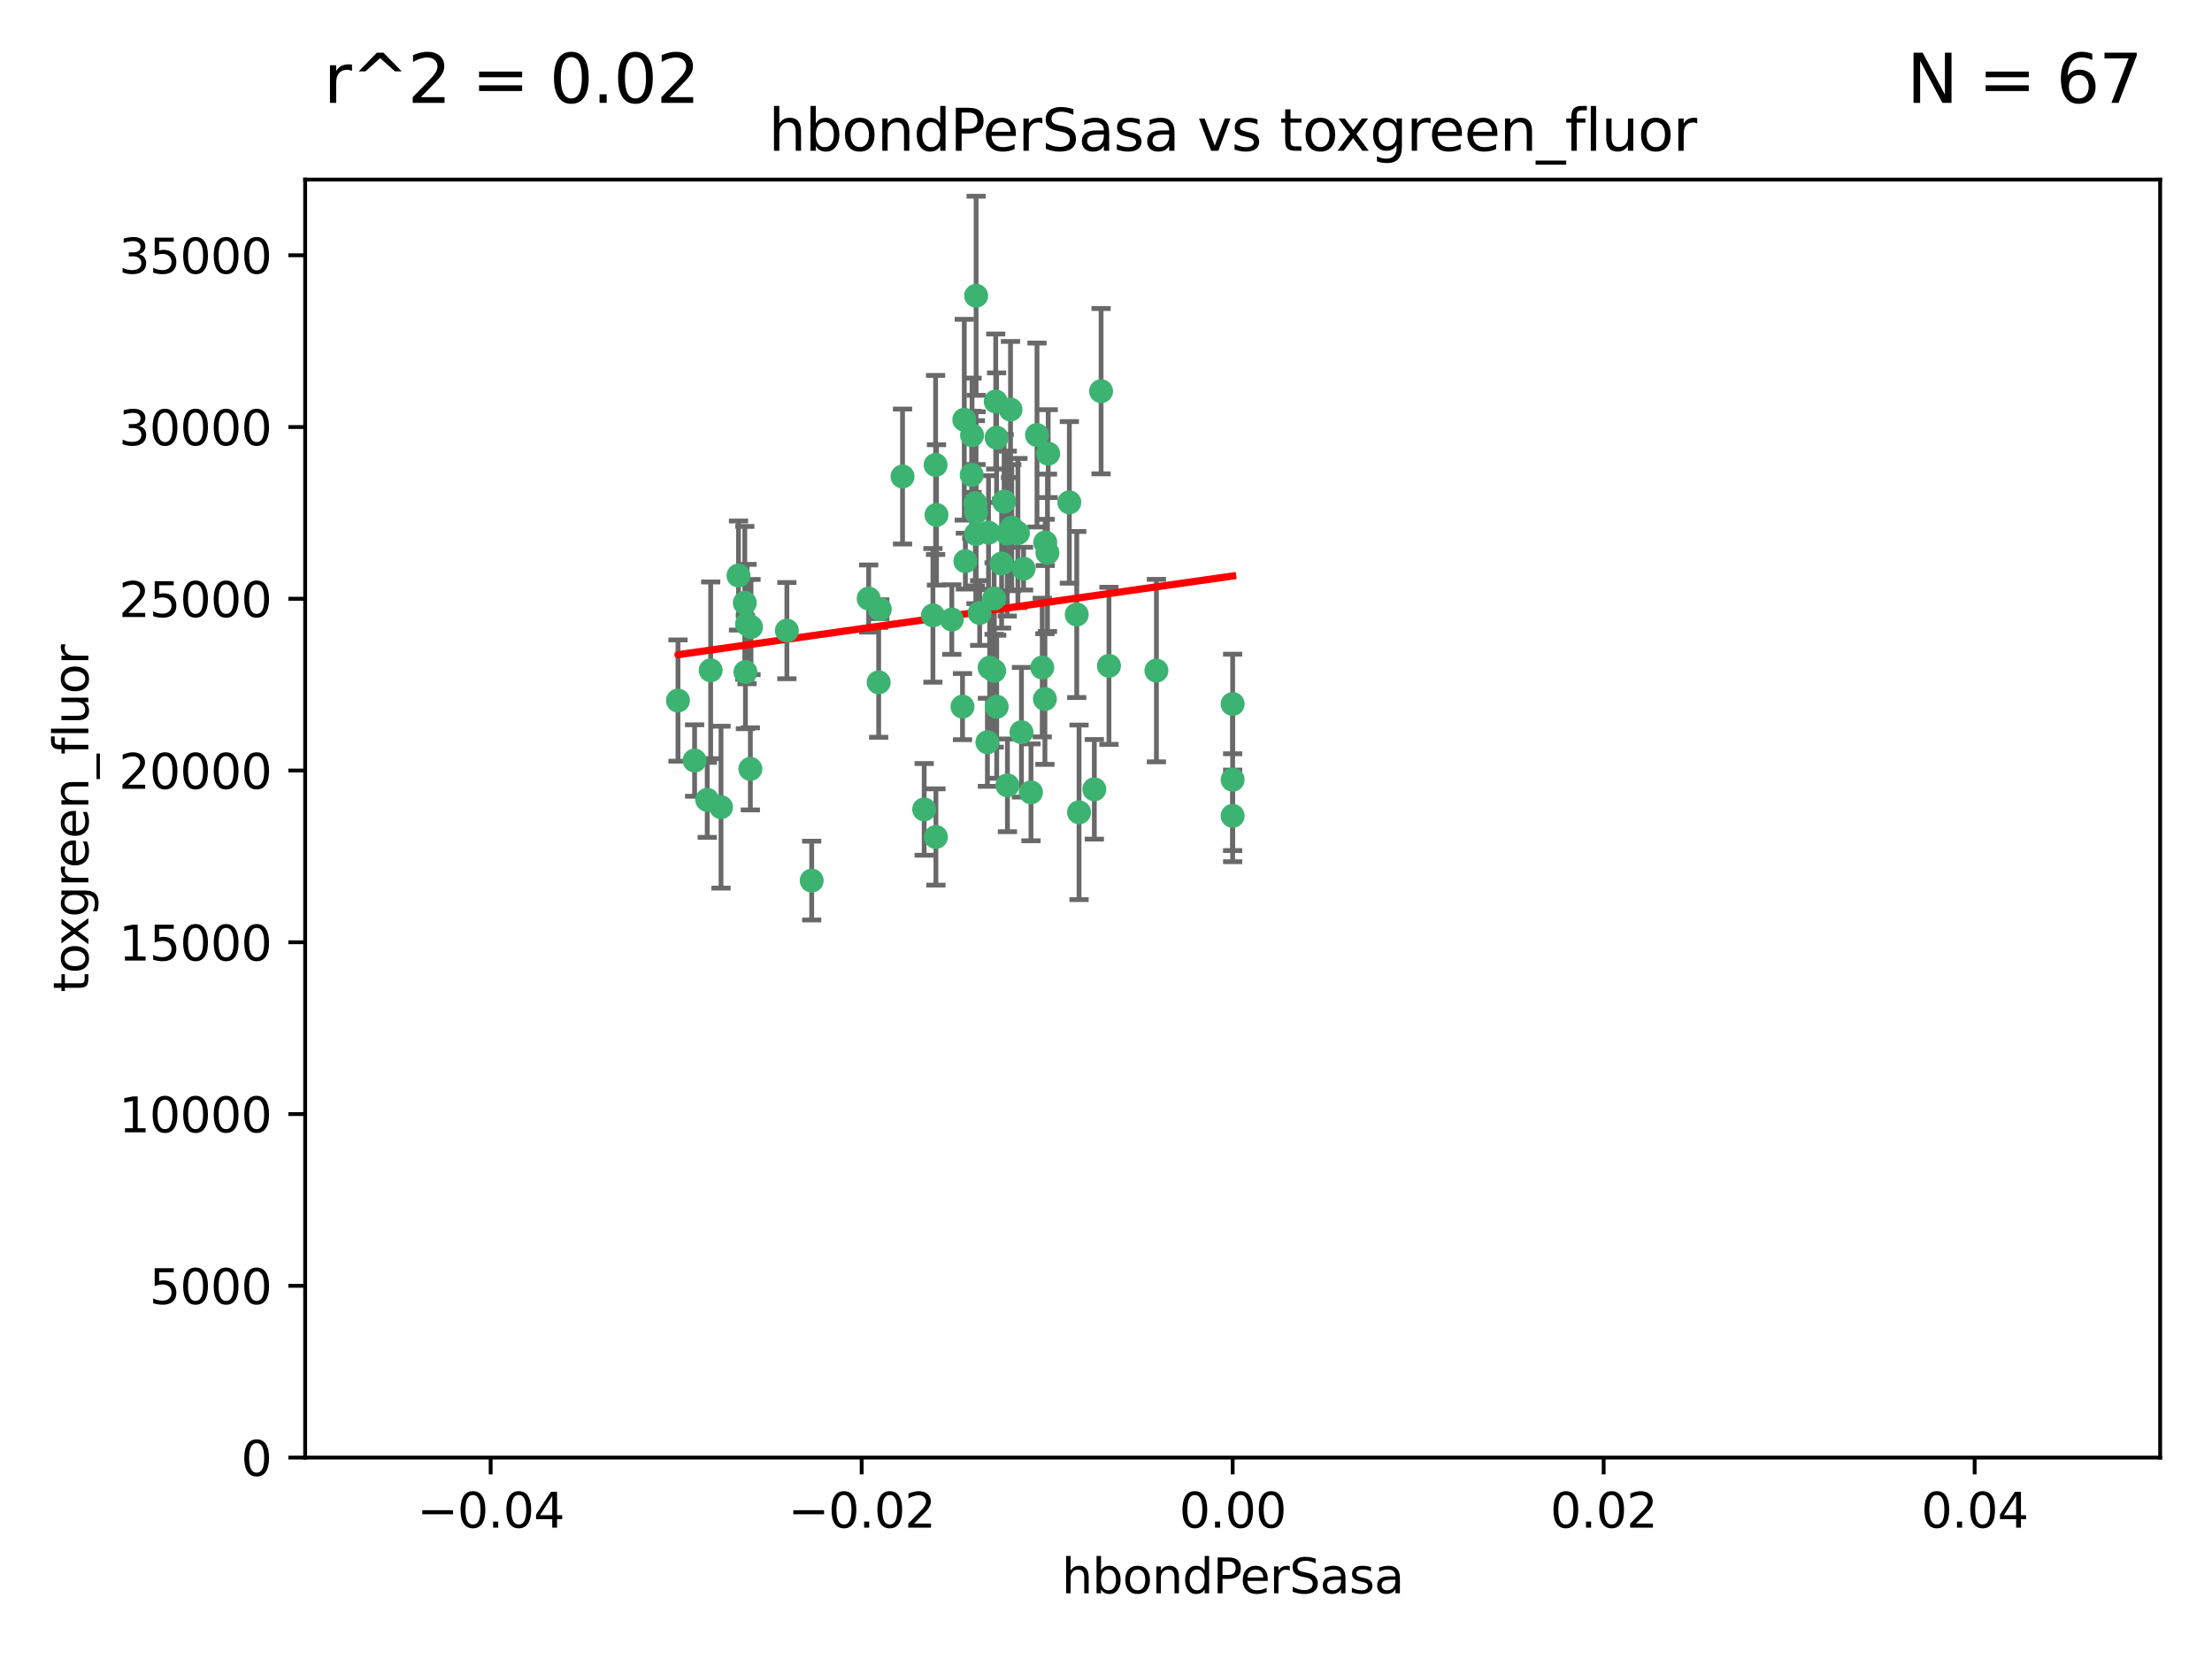 <?xml version="1.0" encoding="utf-8" standalone="no"?>
<!DOCTYPE svg PUBLIC "-//W3C//DTD SVG 1.1//EN"
  "http://www.w3.org/Graphics/SVG/1.1/DTD/svg11.dtd">
<svg xmlns:xlink="http://www.w3.org/1999/xlink" width="460.8pt" height="345.6pt" viewBox="0 0 460.8 345.6" xmlns="http://www.w3.org/2000/svg" version="1.1">
 <defs>
  <style type="text/css">*{stroke-linejoin: round; stroke-linecap: butt}</style>
 </defs>
 <g id="figure_1">
  <g id="patch_1">
   <path d="M 0 345.6 
L 460.8 345.6 
L 460.8 0 
L 0 0 
z
" style="fill: #ffffff"/>
  </g>
  <g id="axes_1">
   <g id="patch_2">
    <path d="M 63.571 303.64 
L 450 303.64 
L 450 37.411 
L 63.571 37.411 
z
" style="fill: #ffffff"/>
   </g>
   <g id="PathCollection_1">
    <defs>
     <path id="m9e67285115" d="M 0 1.118 
C 0.297 1.118 0.581 1 0.791 0.791 
C 1 0.581 1.118 0.297 1.118 0 
C 1.118 -0.297 1 -0.581 0.791 -0.791 
C 0.581 -1 0.297 -1.118 0 -1.118 
C -0.297 -1.118 -0.581 -1 -0.791 -0.791 
C -1 -0.581 -1.118 -0.297 -1.118 0 
C -1.118 0.297 -1 0.581 -0.791 0.791 
C -0.581 1 -0.297 1.118 0 1.118 
z
" style="stroke: #3cb371"/>
    </defs>
    <g clip-path="url(#pd123842e0f)">
     <use xlink:href="#m9e67285115" x="207.091" y="124.69" style="fill: #3cb371; stroke: #3cb371"/>
     <use xlink:href="#m9e67285115" x="216.026" y="90.623" style="fill: #3cb371; stroke: #3cb371"/>
     <use xlink:href="#m9e67285115" x="209.184" y="104.496" style="fill: #3cb371; stroke: #3cb371"/>
     <use xlink:href="#m9e67285115" x="212.786" y="152.536" style="fill: #3cb371; stroke: #3cb371"/>
     <use xlink:href="#m9e67285115" x="217.677" y="145.62" style="fill: #3cb371; stroke: #3cb371"/>
     <use xlink:href="#m9e67285115" x="194.905" y="96.857" style="fill: #3cb371; stroke: #3cb371"/>
     <use xlink:href="#m9e67285115" x="155.626" y="130.005" style="fill: #3cb371; stroke: #3cb371"/>
     <use xlink:href="#m9e67285115" x="203.329" y="106.718" style="fill: #3cb371; stroke: #3cb371"/>
     <use xlink:href="#m9e67285115" x="217.743" y="112.994" style="fill: #3cb371; stroke: #3cb371"/>
     <use xlink:href="#m9e67285115" x="180.96" y="124.689" style="fill: #3cb371; stroke: #3cb371"/>
     <use xlink:href="#m9e67285115" x="188.017" y="99.267" style="fill: #3cb371; stroke: #3cb371"/>
     <use xlink:href="#m9e67285115" x="195.087" y="107.264" style="fill: #3cb371; stroke: #3cb371"/>
     <use xlink:href="#m9e67285115" x="218.359" y="94.5" style="fill: #3cb371; stroke: #3cb371"/>
     <use xlink:href="#m9e67285115" x="155.286" y="139.999" style="fill: #3cb371; stroke: #3cb371"/>
     <use xlink:href="#m9e67285115" x="207.613" y="91.178" style="fill: #3cb371; stroke: #3cb371"/>
     <use xlink:href="#m9e67285115" x="203.319" y="111.261" style="fill: #3cb371; stroke: #3cb371"/>
     <use xlink:href="#m9e67285115" x="210.508" y="85.309" style="fill: #3cb371; stroke: #3cb371"/>
     <use xlink:href="#m9e67285115" x="150.202" y="168.143" style="fill: #3cb371; stroke: #3cb371"/>
     <use xlink:href="#m9e67285115" x="156.315" y="160.173" style="fill: #3cb371; stroke: #3cb371"/>
     <use xlink:href="#m9e67285115" x="183.044" y="142.145" style="fill: #3cb371; stroke: #3cb371"/>
     <use xlink:href="#m9e67285115" x="148.044" y="139.64" style="fill: #3cb371; stroke: #3cb371"/>
     <use xlink:href="#m9e67285115" x="207.633" y="147.225" style="fill: #3cb371; stroke: #3cb371"/>
     <use xlink:href="#m9e67285115" x="208.652" y="117.402" style="fill: #3cb371; stroke: #3cb371"/>
     <use xlink:href="#m9e67285115" x="198.284" y="129.063" style="fill: #3cb371; stroke: #3cb371"/>
     <use xlink:href="#m9e67285115" x="209.828" y="111.157" style="fill: #3cb371; stroke: #3cb371"/>
     <use xlink:href="#m9e67285115" x="163.922" y="131.368" style="fill: #3cb371; stroke: #3cb371"/>
     <use xlink:href="#m9e67285115" x="224.305" y="128.013" style="fill: #3cb371; stroke: #3cb371"/>
     <use xlink:href="#m9e67285115" x="155.154" y="125.579" style="fill: #3cb371; stroke: #3cb371"/>
     <use xlink:href="#m9e67285115" x="153.844" y="119.895" style="fill: #3cb371; stroke: #3cb371"/>
     <use xlink:href="#m9e67285115" x="202.424" y="98.934" style="fill: #3cb371; stroke: #3cb371"/>
     <use xlink:href="#m9e67285115" x="200.88" y="87.434" style="fill: #3cb371; stroke: #3cb371"/>
     <use xlink:href="#m9e67285115" x="205.928" y="110.968" style="fill: #3cb371; stroke: #3cb371"/>
     <use xlink:href="#m9e67285115" x="212.043" y="111.045" style="fill: #3cb371; stroke: #3cb371"/>
     <use xlink:href="#m9e67285115" x="222.763" y="104.651" style="fill: #3cb371; stroke: #3cb371"/>
     <use xlink:href="#m9e67285115" x="206.164" y="139.091" style="fill: #3cb371; stroke: #3cb371"/>
     <use xlink:href="#m9e67285115" x="201.107" y="116.895" style="fill: #3cb371; stroke: #3cb371"/>
     <use xlink:href="#m9e67285115" x="204.083" y="127.696" style="fill: #3cb371; stroke: #3cb371"/>
     <use xlink:href="#m9e67285115" x="203.19" y="104.837" style="fill: #3cb371; stroke: #3cb371"/>
     <use xlink:href="#m9e67285115" x="210.768" y="109.922" style="fill: #3cb371; stroke: #3cb371"/>
     <use xlink:href="#m9e67285115" x="147.329" y="166.622" style="fill: #3cb371; stroke: #3cb371"/>
     <use xlink:href="#m9e67285115" x="203.344" y="61.614" style="fill: #3cb371; stroke: #3cb371"/>
     <use xlink:href="#m9e67285115" x="207.106" y="139.744" style="fill: #3cb371; stroke: #3cb371"/>
     <use xlink:href="#m9e67285115" x="213.226" y="118.457" style="fill: #3cb371; stroke: #3cb371"/>
     <use xlink:href="#m9e67285115" x="217.118" y="139.063" style="fill: #3cb371; stroke: #3cb371"/>
     <use xlink:href="#m9e67285115" x="207.427" y="83.639" style="fill: #3cb371; stroke: #3cb371"/>
     <use xlink:href="#m9e67285115" x="202.496" y="90.667" style="fill: #3cb371; stroke: #3cb371"/>
     <use xlink:href="#m9e67285115" x="209.868" y="163.599" style="fill: #3cb371; stroke: #3cb371"/>
     <use xlink:href="#m9e67285115" x="183.273" y="126.902" style="fill: #3cb371; stroke: #3cb371"/>
     <use xlink:href="#m9e67285115" x="205.698" y="154.63" style="fill: #3cb371; stroke: #3cb371"/>
     <use xlink:href="#m9e67285115" x="194.344" y="128.187" style="fill: #3cb371; stroke: #3cb371"/>
     <use xlink:href="#m9e67285115" x="229.376" y="81.492" style="fill: #3cb371; stroke: #3cb371"/>
     <use xlink:href="#m9e67285115" x="194.968" y="174.36" style="fill: #3cb371; stroke: #3cb371"/>
     <use xlink:href="#m9e67285115" x="144.699" y="158.432" style="fill: #3cb371; stroke: #3cb371"/>
     <use xlink:href="#m9e67285115" x="141.236" y="145.94" style="fill: #3cb371; stroke: #3cb371"/>
     <use xlink:href="#m9e67285115" x="256.786" y="146.651" style="fill: #3cb371; stroke: #3cb371"/>
     <use xlink:href="#m9e67285115" x="169.091" y="183.443" style="fill: #3cb371; stroke: #3cb371"/>
     <use xlink:href="#m9e67285115" x="156.447" y="130.623" style="fill: #3cb371; stroke: #3cb371"/>
     <use xlink:href="#m9e67285115" x="200.508" y="147.201" style="fill: #3cb371; stroke: #3cb371"/>
     <use xlink:href="#m9e67285115" x="214.771" y="165.057" style="fill: #3cb371; stroke: #3cb371"/>
     <use xlink:href="#m9e67285115" x="224.785" y="169.223" style="fill: #3cb371; stroke: #3cb371"/>
     <use xlink:href="#m9e67285115" x="227.97" y="164.427" style="fill: #3cb371; stroke: #3cb371"/>
     <use xlink:href="#m9e67285115" x="240.902" y="139.694" style="fill: #3cb371; stroke: #3cb371"/>
     <use xlink:href="#m9e67285115" x="192.522" y="168.609" style="fill: #3cb371; stroke: #3cb371"/>
     <use xlink:href="#m9e67285115" x="256.786" y="162.431" style="fill: #3cb371; stroke: #3cb371"/>
     <use xlink:href="#m9e67285115" x="218.205" y="115.163" style="fill: #3cb371; stroke: #3cb371"/>
     <use xlink:href="#m9e67285115" x="231.015" y="138.702" style="fill: #3cb371; stroke: #3cb371"/>
     <use xlink:href="#m9e67285115" x="256.786" y="169.96" style="fill: #3cb371; stroke: #3cb371"/>
    </g>
   </g>
   <g id="matplotlib.axis_1">
    <g id="xtick_1">
     <g id="line2d_1">
      <defs>
       <path id="m5f2969ac8c" d="M 0 0 
L 0 3.5 
" style="stroke: #000000; stroke-width: 0.8"/>
      </defs>
      <g>
       <use xlink:href="#m5f2969ac8c" x="102.214" y="303.64" style="stroke: #000000; stroke-width: 0.8"/>
      </g>
     </g>
     <g id="text_1">
      <!-- −0.04 -->
      <g transform="translate(86.891 318.238)scale(0.1 -0.1)">
       <defs>
        <path id="DejaVuSans-2212" d="M 678 2272 
L 4684 2272 
L 4684 1741 
L 678 1741 
L 678 2272 
z
" transform="scale(0.016)"/>
        <path id="DejaVuSans-30" d="M 2034 4250 
Q 1547 4250 1301 3770 
Q 1056 3291 1056 2328 
Q 1056 1369 1301 889 
Q 1547 409 2034 409 
Q 2525 409 2770 889 
Q 3016 1369 3016 2328 
Q 3016 3291 2770 3770 
Q 2525 4250 2034 4250 
z
M 2034 4750 
Q 2819 4750 3233 4129 
Q 3647 3509 3647 2328 
Q 3647 1150 3233 529 
Q 2819 -91 2034 -91 
Q 1250 -91 836 529 
Q 422 1150 422 2328 
Q 422 3509 836 4129 
Q 1250 4750 2034 4750 
z
" transform="scale(0.016)"/>
        <path id="DejaVuSans-2e" d="M 684 794 
L 1344 794 
L 1344 0 
L 684 0 
L 684 794 
z
" transform="scale(0.016)"/>
        <path id="DejaVuSans-34" d="M 2419 4116 
L 825 1625 
L 2419 1625 
L 2419 4116 
z
M 2253 4666 
L 3047 4666 
L 3047 1625 
L 3713 1625 
L 3713 1100 
L 3047 1100 
L 3047 0 
L 2419 0 
L 2419 1100 
L 313 1100 
L 313 1709 
L 2253 4666 
z
" transform="scale(0.016)"/>
       </defs>
       <use xlink:href="#DejaVuSans-2212"/>
       <use xlink:href="#DejaVuSans-30" x="83.789"/>
       <use xlink:href="#DejaVuSans-2e" x="147.412"/>
       <use xlink:href="#DejaVuSans-30" x="179.199"/>
       <use xlink:href="#DejaVuSans-34" x="242.822"/>
      </g>
     </g>
    </g>
    <g id="xtick_2">
     <g id="line2d_2">
      <g>
       <use xlink:href="#m5f2969ac8c" x="179.5" y="303.64" style="stroke: #000000; stroke-width: 0.8"/>
      </g>
     </g>
     <g id="text_2">
      <!-- −0.02 -->
      <g transform="translate(164.177 318.238)scale(0.1 -0.1)">
       <defs>
        <path id="DejaVuSans-32" d="M 1228 531 
L 3431 531 
L 3431 0 
L 469 0 
L 469 531 
Q 828 903 1448 1529 
Q 2069 2156 2228 2338 
Q 2531 2678 2651 2914 
Q 2772 3150 2772 3378 
Q 2772 3750 2511 3984 
Q 2250 4219 1831 4219 
Q 1534 4219 1204 4116 
Q 875 4013 500 3803 
L 500 4441 
Q 881 4594 1212 4672 
Q 1544 4750 1819 4750 
Q 2544 4750 2975 4387 
Q 3406 4025 3406 3419 
Q 3406 3131 3298 2873 
Q 3191 2616 2906 2266 
Q 2828 2175 2409 1742 
Q 1991 1309 1228 531 
z
" transform="scale(0.016)"/>
       </defs>
       <use xlink:href="#DejaVuSans-2212"/>
       <use xlink:href="#DejaVuSans-30" x="83.789"/>
       <use xlink:href="#DejaVuSans-2e" x="147.412"/>
       <use xlink:href="#DejaVuSans-30" x="179.199"/>
       <use xlink:href="#DejaVuSans-32" x="242.822"/>
      </g>
     </g>
    </g>
    <g id="xtick_3">
     <g id="line2d_3">
      <g>
       <use xlink:href="#m5f2969ac8c" x="256.786" y="303.64" style="stroke: #000000; stroke-width: 0.8"/>
      </g>
     </g>
     <g id="text_3">
      <!-- 0.00 -->
      <g transform="translate(245.653 318.238)scale(0.1 -0.1)">
       <use xlink:href="#DejaVuSans-30"/>
       <use xlink:href="#DejaVuSans-2e" x="63.623"/>
       <use xlink:href="#DejaVuSans-30" x="95.41"/>
       <use xlink:href="#DejaVuSans-30" x="159.033"/>
      </g>
     </g>
    </g>
    <g id="xtick_4">
     <g id="line2d_4">
      <g>
       <use xlink:href="#m5f2969ac8c" x="334.071" y="303.64" style="stroke: #000000; stroke-width: 0.8"/>
      </g>
     </g>
     <g id="text_4">
      <!-- 0.02 -->
      <g transform="translate(322.939 318.238)scale(0.1 -0.1)">
       <use xlink:href="#DejaVuSans-30"/>
       <use xlink:href="#DejaVuSans-2e" x="63.623"/>
       <use xlink:href="#DejaVuSans-30" x="95.41"/>
       <use xlink:href="#DejaVuSans-32" x="159.033"/>
      </g>
     </g>
    </g>
    <g id="xtick_5">
     <g id="line2d_5">
      <g>
       <use xlink:href="#m5f2969ac8c" x="411.357" y="303.64" style="stroke: #000000; stroke-width: 0.8"/>
      </g>
     </g>
     <g id="text_5">
      <!-- 0.04 -->
      <g transform="translate(400.224 318.238)scale(0.1 -0.1)">
       <use xlink:href="#DejaVuSans-30"/>
       <use xlink:href="#DejaVuSans-2e" x="63.623"/>
       <use xlink:href="#DejaVuSans-30" x="95.41"/>
       <use xlink:href="#DejaVuSans-34" x="159.033"/>
      </g>
     </g>
    </g>
    <g id="text_6">
     <!-- hbondPerSasa -->
     <g transform="translate(221.168 331.917)scale(0.1 -0.1)">
      <defs>
       <path id="DejaVuSans-68" d="M 3513 2113 
L 3513 0 
L 2938 0 
L 2938 2094 
Q 2938 2591 2744 2837 
Q 2550 3084 2163 3084 
Q 1697 3084 1428 2787 
Q 1159 2491 1159 1978 
L 1159 0 
L 581 0 
L 581 4863 
L 1159 4863 
L 1159 2956 
Q 1366 3272 1645 3428 
Q 1925 3584 2291 3584 
Q 2894 3584 3203 3211 
Q 3513 2838 3513 2113 
z
" transform="scale(0.016)"/>
       <path id="DejaVuSans-62" d="M 3116 1747 
Q 3116 2381 2855 2742 
Q 2594 3103 2138 3103 
Q 1681 3103 1420 2742 
Q 1159 2381 1159 1747 
Q 1159 1113 1420 752 
Q 1681 391 2138 391 
Q 2594 391 2855 752 
Q 3116 1113 3116 1747 
z
M 1159 2969 
Q 1341 3281 1617 3432 
Q 1894 3584 2278 3584 
Q 2916 3584 3314 3078 
Q 3713 2572 3713 1747 
Q 3713 922 3314 415 
Q 2916 -91 2278 -91 
Q 1894 -91 1617 61 
Q 1341 213 1159 525 
L 1159 0 
L 581 0 
L 581 4863 
L 1159 4863 
L 1159 2969 
z
" transform="scale(0.016)"/>
       <path id="DejaVuSans-6f" d="M 1959 3097 
Q 1497 3097 1228 2736 
Q 959 2375 959 1747 
Q 959 1119 1226 758 
Q 1494 397 1959 397 
Q 2419 397 2687 759 
Q 2956 1122 2956 1747 
Q 2956 2369 2687 2733 
Q 2419 3097 1959 3097 
z
M 1959 3584 
Q 2709 3584 3137 3096 
Q 3566 2609 3566 1747 
Q 3566 888 3137 398 
Q 2709 -91 1959 -91 
Q 1206 -91 779 398 
Q 353 888 353 1747 
Q 353 2609 779 3096 
Q 1206 3584 1959 3584 
z
" transform="scale(0.016)"/>
       <path id="DejaVuSans-6e" d="M 3513 2113 
L 3513 0 
L 2938 0 
L 2938 2094 
Q 2938 2591 2744 2837 
Q 2550 3084 2163 3084 
Q 1697 3084 1428 2787 
Q 1159 2491 1159 1978 
L 1159 0 
L 581 0 
L 581 3500 
L 1159 3500 
L 1159 2956 
Q 1366 3272 1645 3428 
Q 1925 3584 2291 3584 
Q 2894 3584 3203 3211 
Q 3513 2838 3513 2113 
z
" transform="scale(0.016)"/>
       <path id="DejaVuSans-64" d="M 2906 2969 
L 2906 4863 
L 3481 4863 
L 3481 0 
L 2906 0 
L 2906 525 
Q 2725 213 2448 61 
Q 2172 -91 1784 -91 
Q 1150 -91 751 415 
Q 353 922 353 1747 
Q 353 2572 751 3078 
Q 1150 3584 1784 3584 
Q 2172 3584 2448 3432 
Q 2725 3281 2906 2969 
z
M 947 1747 
Q 947 1113 1208 752 
Q 1469 391 1925 391 
Q 2381 391 2643 752 
Q 2906 1113 2906 1747 
Q 2906 2381 2643 2742 
Q 2381 3103 1925 3103 
Q 1469 3103 1208 2742 
Q 947 2381 947 1747 
z
" transform="scale(0.016)"/>
       <path id="DejaVuSans-50" d="M 1259 4147 
L 1259 2394 
L 2053 2394 
Q 2494 2394 2734 2622 
Q 2975 2850 2975 3272 
Q 2975 3691 2734 3919 
Q 2494 4147 2053 4147 
L 1259 4147 
z
M 628 4666 
L 2053 4666 
Q 2838 4666 3239 4311 
Q 3641 3956 3641 3272 
Q 3641 2581 3239 2228 
Q 2838 1875 2053 1875 
L 1259 1875 
L 1259 0 
L 628 0 
L 628 4666 
z
" transform="scale(0.016)"/>
       <path id="DejaVuSans-65" d="M 3597 1894 
L 3597 1613 
L 953 1613 
Q 991 1019 1311 708 
Q 1631 397 2203 397 
Q 2534 397 2845 478 
Q 3156 559 3463 722 
L 3463 178 
Q 3153 47 2828 -22 
Q 2503 -91 2169 -91 
Q 1331 -91 842 396 
Q 353 884 353 1716 
Q 353 2575 817 3079 
Q 1281 3584 2069 3584 
Q 2775 3584 3186 3129 
Q 3597 2675 3597 1894 
z
M 3022 2063 
Q 3016 2534 2758 2815 
Q 2500 3097 2075 3097 
Q 1594 3097 1305 2825 
Q 1016 2553 972 2059 
L 3022 2063 
z
" transform="scale(0.016)"/>
       <path id="DejaVuSans-72" d="M 2631 2963 
Q 2534 3019 2420 3045 
Q 2306 3072 2169 3072 
Q 1681 3072 1420 2755 
Q 1159 2438 1159 1844 
L 1159 0 
L 581 0 
L 581 3500 
L 1159 3500 
L 1159 2956 
Q 1341 3275 1631 3429 
Q 1922 3584 2338 3584 
Q 2397 3584 2469 3576 
Q 2541 3569 2628 3553 
L 2631 2963 
z
" transform="scale(0.016)"/>
       <path id="DejaVuSans-53" d="M 3425 4513 
L 3425 3897 
Q 3066 4069 2747 4153 
Q 2428 4238 2131 4238 
Q 1616 4238 1336 4038 
Q 1056 3838 1056 3469 
Q 1056 3159 1242 3001 
Q 1428 2844 1947 2747 
L 2328 2669 
Q 3034 2534 3370 2195 
Q 3706 1856 3706 1288 
Q 3706 609 3251 259 
Q 2797 -91 1919 -91 
Q 1588 -91 1214 -16 
Q 841 59 441 206 
L 441 856 
Q 825 641 1194 531 
Q 1563 422 1919 422 
Q 2459 422 2753 634 
Q 3047 847 3047 1241 
Q 3047 1584 2836 1778 
Q 2625 1972 2144 2069 
L 1759 2144 
Q 1053 2284 737 2584 
Q 422 2884 422 3419 
Q 422 4038 858 4394 
Q 1294 4750 2059 4750 
Q 2388 4750 2728 4690 
Q 3069 4631 3425 4513 
z
" transform="scale(0.016)"/>
       <path id="DejaVuSans-61" d="M 2194 1759 
Q 1497 1759 1228 1600 
Q 959 1441 959 1056 
Q 959 750 1161 570 
Q 1363 391 1709 391 
Q 2188 391 2477 730 
Q 2766 1069 2766 1631 
L 2766 1759 
L 2194 1759 
z
M 3341 1997 
L 3341 0 
L 2766 0 
L 2766 531 
Q 2569 213 2275 61 
Q 1981 -91 1556 -91 
Q 1019 -91 701 211 
Q 384 513 384 1019 
Q 384 1609 779 1909 
Q 1175 2209 1959 2209 
L 2766 2209 
L 2766 2266 
Q 2766 2663 2505 2880 
Q 2244 3097 1772 3097 
Q 1472 3097 1187 3025 
Q 903 2953 641 2809 
L 641 3341 
Q 956 3463 1253 3523 
Q 1550 3584 1831 3584 
Q 2591 3584 2966 3190 
Q 3341 2797 3341 1997 
z
" transform="scale(0.016)"/>
       <path id="DejaVuSans-73" d="M 2834 3397 
L 2834 2853 
Q 2591 2978 2328 3040 
Q 2066 3103 1784 3103 
Q 1356 3103 1142 2972 
Q 928 2841 928 2578 
Q 928 2378 1081 2264 
Q 1234 2150 1697 2047 
L 1894 2003 
Q 2506 1872 2764 1633 
Q 3022 1394 3022 966 
Q 3022 478 2636 193 
Q 2250 -91 1575 -91 
Q 1294 -91 989 -36 
Q 684 19 347 128 
L 347 722 
Q 666 556 975 473 
Q 1284 391 1588 391 
Q 1994 391 2212 530 
Q 2431 669 2431 922 
Q 2431 1156 2273 1281 
Q 2116 1406 1581 1522 
L 1381 1569 
Q 847 1681 609 1914 
Q 372 2147 372 2553 
Q 372 3047 722 3315 
Q 1072 3584 1716 3584 
Q 2034 3584 2315 3537 
Q 2597 3491 2834 3397 
z
" transform="scale(0.016)"/>
      </defs>
      <use xlink:href="#DejaVuSans-68"/>
      <use xlink:href="#DejaVuSans-62" x="63.379"/>
      <use xlink:href="#DejaVuSans-6f" x="126.855"/>
      <use xlink:href="#DejaVuSans-6e" x="188.037"/>
      <use xlink:href="#DejaVuSans-64" x="251.416"/>
      <use xlink:href="#DejaVuSans-50" x="314.893"/>
      <use xlink:href="#DejaVuSans-65" x="371.57"/>
      <use xlink:href="#DejaVuSans-72" x="433.094"/>
      <use xlink:href="#DejaVuSans-53" x="474.207"/>
      <use xlink:href="#DejaVuSans-61" x="537.684"/>
      <use xlink:href="#DejaVuSans-73" x="598.963"/>
      <use xlink:href="#DejaVuSans-61" x="651.062"/>
     </g>
    </g>
   </g>
   <g id="matplotlib.axis_2">
    <g id="ytick_1">
     <g id="line2d_6">
      <defs>
       <path id="ma7aa2c4844" d="M 0 0 
L -3.5 0 
" style="stroke: #000000; stroke-width: 0.8"/>
      </defs>
      <g>
       <use xlink:href="#ma7aa2c4844" x="63.571" y="303.64" style="stroke: #000000; stroke-width: 0.8"/>
      </g>
     </g>
     <g id="text_7">
      <!-- 0 -->
      <g transform="translate(50.209 307.439)scale(0.1 -0.1)">
       <use xlink:href="#DejaVuSans-30"/>
      </g>
     </g>
    </g>
    <g id="ytick_2">
     <g id="line2d_7">
      <g>
       <use xlink:href="#ma7aa2c4844" x="63.571" y="267.859" style="stroke: #000000; stroke-width: 0.8"/>
      </g>
     </g>
     <g id="text_8">
      <!-- 5000 -->
      <g transform="translate(31.121 271.658)scale(0.1 -0.1)">
       <defs>
        <path id="DejaVuSans-35" d="M 691 4666 
L 3169 4666 
L 3169 4134 
L 1269 4134 
L 1269 2991 
Q 1406 3038 1543 3061 
Q 1681 3084 1819 3084 
Q 2600 3084 3056 2656 
Q 3513 2228 3513 1497 
Q 3513 744 3044 326 
Q 2575 -91 1722 -91 
Q 1428 -91 1123 -41 
Q 819 9 494 109 
L 494 744 
Q 775 591 1075 516 
Q 1375 441 1709 441 
Q 2250 441 2565 725 
Q 2881 1009 2881 1497 
Q 2881 1984 2565 2268 
Q 2250 2553 1709 2553 
Q 1456 2553 1204 2497 
Q 953 2441 691 2322 
L 691 4666 
z
" transform="scale(0.016)"/>
       </defs>
       <use xlink:href="#DejaVuSans-35"/>
       <use xlink:href="#DejaVuSans-30" x="63.623"/>
       <use xlink:href="#DejaVuSans-30" x="127.246"/>
       <use xlink:href="#DejaVuSans-30" x="190.869"/>
      </g>
     </g>
    </g>
    <g id="ytick_3">
     <g id="line2d_8">
      <g>
       <use xlink:href="#ma7aa2c4844" x="63.571" y="232.078" style="stroke: #000000; stroke-width: 0.8"/>
      </g>
     </g>
     <g id="text_9">
      <!-- 10000 -->
      <g transform="translate(24.759 235.878)scale(0.1 -0.1)">
       <defs>
        <path id="DejaVuSans-31" d="M 794 531 
L 1825 531 
L 1825 4091 
L 703 3866 
L 703 4441 
L 1819 4666 
L 2450 4666 
L 2450 531 
L 3481 531 
L 3481 0 
L 794 0 
L 794 531 
z
" transform="scale(0.016)"/>
       </defs>
       <use xlink:href="#DejaVuSans-31"/>
       <use xlink:href="#DejaVuSans-30" x="63.623"/>
       <use xlink:href="#DejaVuSans-30" x="127.246"/>
       <use xlink:href="#DejaVuSans-30" x="190.869"/>
       <use xlink:href="#DejaVuSans-30" x="254.492"/>
      </g>
     </g>
    </g>
    <g id="ytick_4">
     <g id="line2d_9">
      <g>
       <use xlink:href="#ma7aa2c4844" x="63.571" y="196.298" style="stroke: #000000; stroke-width: 0.8"/>
      </g>
     </g>
     <g id="text_10">
      <!-- 15000 -->
      <g transform="translate(24.759 200.097)scale(0.1 -0.1)">
       <use xlink:href="#DejaVuSans-31"/>
       <use xlink:href="#DejaVuSans-35" x="63.623"/>
       <use xlink:href="#DejaVuSans-30" x="127.246"/>
       <use xlink:href="#DejaVuSans-30" x="190.869"/>
       <use xlink:href="#DejaVuSans-30" x="254.492"/>
      </g>
     </g>
    </g>
    <g id="ytick_5">
     <g id="line2d_10">
      <g>
       <use xlink:href="#ma7aa2c4844" x="63.571" y="160.517" style="stroke: #000000; stroke-width: 0.8"/>
      </g>
     </g>
     <g id="text_11">
      <!-- 20000 -->
      <g transform="translate(24.759 164.316)scale(0.1 -0.1)">
       <use xlink:href="#DejaVuSans-32"/>
       <use xlink:href="#DejaVuSans-30" x="63.623"/>
       <use xlink:href="#DejaVuSans-30" x="127.246"/>
       <use xlink:href="#DejaVuSans-30" x="190.869"/>
       <use xlink:href="#DejaVuSans-30" x="254.492"/>
      </g>
     </g>
    </g>
    <g id="ytick_6">
     <g id="line2d_11">
      <g>
       <use xlink:href="#ma7aa2c4844" x="63.571" y="124.736" style="stroke: #000000; stroke-width: 0.8"/>
      </g>
     </g>
     <g id="text_12">
      <!-- 25000 -->
      <g transform="translate(24.759 128.535)scale(0.1 -0.1)">
       <use xlink:href="#DejaVuSans-32"/>
       <use xlink:href="#DejaVuSans-35" x="63.623"/>
       <use xlink:href="#DejaVuSans-30" x="127.246"/>
       <use xlink:href="#DejaVuSans-30" x="190.869"/>
       <use xlink:href="#DejaVuSans-30" x="254.492"/>
      </g>
     </g>
    </g>
    <g id="ytick_7">
     <g id="line2d_12">
      <g>
       <use xlink:href="#ma7aa2c4844" x="63.571" y="88.955" style="stroke: #000000; stroke-width: 0.8"/>
      </g>
     </g>
     <g id="text_13">
      <!-- 30000 -->
      <g transform="translate(24.759 92.754)scale(0.1 -0.1)">
       <defs>
        <path id="DejaVuSans-33" d="M 2597 2516 
Q 3050 2419 3304 2112 
Q 3559 1806 3559 1356 
Q 3559 666 3084 287 
Q 2609 -91 1734 -91 
Q 1441 -91 1130 -33 
Q 819 25 488 141 
L 488 750 
Q 750 597 1062 519 
Q 1375 441 1716 441 
Q 2309 441 2620 675 
Q 2931 909 2931 1356 
Q 2931 1769 2642 2001 
Q 2353 2234 1838 2234 
L 1294 2234 
L 1294 2753 
L 1863 2753 
Q 2328 2753 2575 2939 
Q 2822 3125 2822 3475 
Q 2822 3834 2567 4026 
Q 2313 4219 1838 4219 
Q 1578 4219 1281 4162 
Q 984 4106 628 3988 
L 628 4550 
Q 988 4650 1302 4700 
Q 1616 4750 1894 4750 
Q 2613 4750 3031 4423 
Q 3450 4097 3450 3541 
Q 3450 3153 3228 2886 
Q 3006 2619 2597 2516 
z
" transform="scale(0.016)"/>
       </defs>
       <use xlink:href="#DejaVuSans-33"/>
       <use xlink:href="#DejaVuSans-30" x="63.623"/>
       <use xlink:href="#DejaVuSans-30" x="127.246"/>
       <use xlink:href="#DejaVuSans-30" x="190.869"/>
       <use xlink:href="#DejaVuSans-30" x="254.492"/>
      </g>
     </g>
    </g>
    <g id="ytick_8">
     <g id="line2d_13">
      <g>
       <use xlink:href="#ma7aa2c4844" x="63.571" y="53.174" style="stroke: #000000; stroke-width: 0.8"/>
      </g>
     </g>
     <g id="text_14">
      <!-- 35000 -->
      <g transform="translate(24.759 56.974)scale(0.1 -0.1)">
       <use xlink:href="#DejaVuSans-33"/>
       <use xlink:href="#DejaVuSans-35" x="63.623"/>
       <use xlink:href="#DejaVuSans-30" x="127.246"/>
       <use xlink:href="#DejaVuSans-30" x="190.869"/>
       <use xlink:href="#DejaVuSans-30" x="254.492"/>
      </g>
     </g>
    </g>
    <g id="text_15">
     <!-- toxgreen_fluor -->
     <g transform="translate(18.401 206.72)rotate(-90)scale(0.1 -0.1)">
      <defs>
       <path id="DejaVuSans-74" d="M 1172 4494 
L 1172 3500 
L 2356 3500 
L 2356 3053 
L 1172 3053 
L 1172 1153 
Q 1172 725 1289 603 
Q 1406 481 1766 481 
L 2356 481 
L 2356 0 
L 1766 0 
Q 1100 0 847 248 
Q 594 497 594 1153 
L 594 3053 
L 172 3053 
L 172 3500 
L 594 3500 
L 594 4494 
L 1172 4494 
z
" transform="scale(0.016)"/>
       <path id="DejaVuSans-78" d="M 3513 3500 
L 2247 1797 
L 3578 0 
L 2900 0 
L 1881 1375 
L 863 0 
L 184 0 
L 1544 1831 
L 300 3500 
L 978 3500 
L 1906 2253 
L 2834 3500 
L 3513 3500 
z
" transform="scale(0.016)"/>
       <path id="DejaVuSans-67" d="M 2906 1791 
Q 2906 2416 2648 2759 
Q 2391 3103 1925 3103 
Q 1463 3103 1205 2759 
Q 947 2416 947 1791 
Q 947 1169 1205 825 
Q 1463 481 1925 481 
Q 2391 481 2648 825 
Q 2906 1169 2906 1791 
z
M 3481 434 
Q 3481 -459 3084 -895 
Q 2688 -1331 1869 -1331 
Q 1566 -1331 1297 -1286 
Q 1028 -1241 775 -1147 
L 775 -588 
Q 1028 -725 1275 -790 
Q 1522 -856 1778 -856 
Q 2344 -856 2625 -561 
Q 2906 -266 2906 331 
L 2906 616 
Q 2728 306 2450 153 
Q 2172 0 1784 0 
Q 1141 0 747 490 
Q 353 981 353 1791 
Q 353 2603 747 3093 
Q 1141 3584 1784 3584 
Q 2172 3584 2450 3431 
Q 2728 3278 2906 2969 
L 2906 3500 
L 3481 3500 
L 3481 434 
z
" transform="scale(0.016)"/>
       <path id="DejaVuSans-5f" d="M 3263 -1063 
L 3263 -1509 
L -63 -1509 
L -63 -1063 
L 3263 -1063 
z
" transform="scale(0.016)"/>
       <path id="DejaVuSans-66" d="M 2375 4863 
L 2375 4384 
L 1825 4384 
Q 1516 4384 1395 4259 
Q 1275 4134 1275 3809 
L 1275 3500 
L 2222 3500 
L 2222 3053 
L 1275 3053 
L 1275 0 
L 697 0 
L 697 3053 
L 147 3053 
L 147 3500 
L 697 3500 
L 697 3744 
Q 697 4328 969 4595 
Q 1241 4863 1831 4863 
L 2375 4863 
z
" transform="scale(0.016)"/>
       <path id="DejaVuSans-6c" d="M 603 4863 
L 1178 4863 
L 1178 0 
L 603 0 
L 603 4863 
z
" transform="scale(0.016)"/>
       <path id="DejaVuSans-75" d="M 544 1381 
L 544 3500 
L 1119 3500 
L 1119 1403 
Q 1119 906 1312 657 
Q 1506 409 1894 409 
Q 2359 409 2629 706 
Q 2900 1003 2900 1516 
L 2900 3500 
L 3475 3500 
L 3475 0 
L 2900 0 
L 2900 538 
Q 2691 219 2414 64 
Q 2138 -91 1772 -91 
Q 1169 -91 856 284 
Q 544 659 544 1381 
z
M 1991 3584 
L 1991 3584 
z
" transform="scale(0.016)"/>
      </defs>
      <use xlink:href="#DejaVuSans-74"/>
      <use xlink:href="#DejaVuSans-6f" x="39.209"/>
      <use xlink:href="#DejaVuSans-78" x="97.266"/>
      <use xlink:href="#DejaVuSans-67" x="156.445"/>
      <use xlink:href="#DejaVuSans-72" x="219.922"/>
      <use xlink:href="#DejaVuSans-65" x="258.785"/>
      <use xlink:href="#DejaVuSans-65" x="320.309"/>
      <use xlink:href="#DejaVuSans-6e" x="381.832"/>
      <use xlink:href="#DejaVuSans-5f" x="445.211"/>
      <use xlink:href="#DejaVuSans-66" x="495.211"/>
      <use xlink:href="#DejaVuSans-6c" x="530.416"/>
      <use xlink:href="#DejaVuSans-75" x="558.199"/>
      <use xlink:href="#DejaVuSans-6f" x="621.578"/>
      <use xlink:href="#DejaVuSans-72" x="682.76"/>
     </g>
    </g>
   </g>
   <g id="LineCollection_1">
    <path d="M 207.091 132.143 
L 207.091 117.237 
" clip-path="url(#pd123842e0f)" style="fill: none; stroke: #696969"/>
    <path d="M 216.026 109.781 
L 216.026 71.466 
" clip-path="url(#pd123842e0f)" style="fill: none; stroke: #696969"/>
    <path d="M 209.184 118.477 
L 209.184 90.515 
" clip-path="url(#pd123842e0f)" style="fill: none; stroke: #696969"/>
    <path d="M 212.786 166.039 
L 212.786 139.033 
" clip-path="url(#pd123842e0f)" style="fill: none; stroke: #696969"/>
    <path d="M 217.677 159.229 
L 217.677 132.011 
" clip-path="url(#pd123842e0f)" style="fill: none; stroke: #696969"/>
    <path d="M 194.905 115.505 
L 194.905 78.209 
" clip-path="url(#pd123842e0f)" style="fill: none; stroke: #696969"/>
    <path d="M 155.626 142.442 
L 155.626 117.567 
" clip-path="url(#pd123842e0f)" style="fill: none; stroke: #696969"/>
    <path d="M 203.329 127.664 
L 203.329 85.772 
" clip-path="url(#pd123842e0f)" style="fill: none; stroke: #696969"/>
    <path d="M 217.743 117.812 
L 217.743 108.176 
" clip-path="url(#pd123842e0f)" style="fill: none; stroke: #696969"/>
    <path d="M 180.96 131.683 
L 180.96 117.696 
" clip-path="url(#pd123842e0f)" style="fill: none; stroke: #696969"/>
    <path d="M 188.017 113.322 
L 188.017 85.213 
" clip-path="url(#pd123842e0f)" style="fill: none; stroke: #696969"/>
    <path d="M 195.087 121.88 
L 195.087 92.647 
" clip-path="url(#pd123842e0f)" style="fill: none; stroke: #696969"/>
    <path d="M 218.359 103.651 
L 218.359 85.348 
" clip-path="url(#pd123842e0f)" style="fill: none; stroke: #696969"/>
    <path d="M 155.286 151.798 
L 155.286 128.2 
" clip-path="url(#pd123842e0f)" style="fill: none; stroke: #696969"/>
    <path d="M 207.613 104.675 
L 207.613 77.682 
" clip-path="url(#pd123842e0f)" style="fill: none; stroke: #696969"/>
    <path d="M 203.319 125.753 
L 203.319 96.768 
" clip-path="url(#pd123842e0f)" style="fill: none; stroke: #696969"/>
    <path d="M 210.508 99.491 
L 210.508 71.128 
" clip-path="url(#pd123842e0f)" style="fill: none; stroke: #696969"/>
    <path d="M 150.202 185.006 
L 150.202 151.281 
" clip-path="url(#pd123842e0f)" style="fill: none; stroke: #696969"/>
    <path d="M 156.315 168.723 
L 156.315 151.623 
" clip-path="url(#pd123842e0f)" style="fill: none; stroke: #696969"/>
    <path d="M 183.044 153.587 
L 183.044 130.704 
" clip-path="url(#pd123842e0f)" style="fill: none; stroke: #696969"/>
    <path d="M 148.044 158.046 
L 148.044 121.234 
" clip-path="url(#pd123842e0f)" style="fill: none; stroke: #696969"/>
    <path d="M 207.633 162.121 
L 207.633 132.33 
" clip-path="url(#pd123842e0f)" style="fill: none; stroke: #696969"/>
    <path d="M 208.652 130.841 
L 208.652 103.963 
" clip-path="url(#pd123842e0f)" style="fill: none; stroke: #696969"/>
    <path d="M 198.284 136.31 
L 198.284 121.816 
" clip-path="url(#pd123842e0f)" style="fill: none; stroke: #696969"/>
    <path d="M 209.828 128.336 
L 209.828 93.979 
" clip-path="url(#pd123842e0f)" style="fill: none; stroke: #696969"/>
    <path d="M 163.922 141.39 
L 163.922 121.347 
" clip-path="url(#pd123842e0f)" style="fill: none; stroke: #696969"/>
    <path d="M 224.305 145.305 
L 224.305 110.721 
" clip-path="url(#pd123842e0f)" style="fill: none; stroke: #696969"/>
    <path d="M 155.154 141.497 
L 155.154 109.662 
" clip-path="url(#pd123842e0f)" style="fill: none; stroke: #696969"/>
    <path d="M 153.844 131.252 
L 153.844 108.538 
" clip-path="url(#pd123842e0f)" style="fill: none; stroke: #696969"/>
    <path d="M 202.424 112.206 
L 202.424 85.663 
" clip-path="url(#pd123842e0f)" style="fill: none; stroke: #696969"/>
    <path d="M 200.88 108.351 
L 200.88 66.517 
" clip-path="url(#pd123842e0f)" style="fill: none; stroke: #696969"/>
    <path d="M 205.928 122.844 
L 205.928 99.093 
" clip-path="url(#pd123842e0f)" style="fill: none; stroke: #696969"/>
    <path d="M 212.043 126.588 
L 212.043 95.502 
" clip-path="url(#pd123842e0f)" style="fill: none; stroke: #696969"/>
    <path d="M 222.763 121.481 
L 222.763 87.821 
" clip-path="url(#pd123842e0f)" style="fill: none; stroke: #696969"/>
    <path d="M 206.164 155.38 
L 206.164 122.802 
" clip-path="url(#pd123842e0f)" style="fill: none; stroke: #696969"/>
    <path d="M 201.107 122.714 
L 201.107 111.075 
" clip-path="url(#pd123842e0f)" style="fill: none; stroke: #696969"/>
    <path d="M 204.083 134.441 
L 204.083 120.951 
" clip-path="url(#pd123842e0f)" style="fill: none; stroke: #696969"/>
    <path d="M 203.19 122.048 
L 203.19 87.626 
" clip-path="url(#pd123842e0f)" style="fill: none; stroke: #696969"/>
    <path d="M 210.768 123.06 
L 210.768 96.783 
" clip-path="url(#pd123842e0f)" style="fill: none; stroke: #696969"/>
    <path d="M 147.329 174.434 
L 147.329 158.81 
" clip-path="url(#pd123842e0f)" style="fill: none; stroke: #696969"/>
    <path d="M 203.344 82.348 
L 203.344 40.879 
" clip-path="url(#pd123842e0f)" style="fill: none; stroke: #696969"/>
    <path d="M 207.106 155.653 
L 207.106 123.835 
" clip-path="url(#pd123842e0f)" style="fill: none; stroke: #696969"/>
    <path d="M 213.226 122.912 
L 213.226 114.001 
" clip-path="url(#pd123842e0f)" style="fill: none; stroke: #696969"/>
    <path d="M 217.118 153.504 
L 217.118 124.622 
" clip-path="url(#pd123842e0f)" style="fill: none; stroke: #696969"/>
    <path d="M 207.427 97.702 
L 207.427 69.575 
" clip-path="url(#pd123842e0f)" style="fill: none; stroke: #696969"/>
    <path d="M 202.496 102.568 
L 202.496 78.767 
" clip-path="url(#pd123842e0f)" style="fill: none; stroke: #696969"/>
    <path d="M 209.868 173.255 
L 209.868 153.942 
" clip-path="url(#pd123842e0f)" style="fill: none; stroke: #696969"/>
    <path d="M 183.273 128.865 
L 183.273 124.939 
" clip-path="url(#pd123842e0f)" style="fill: none; stroke: #696969"/>
    <path d="M 205.698 163.803 
L 205.698 145.457 
" clip-path="url(#pd123842e0f)" style="fill: none; stroke: #696969"/>
    <path d="M 194.344 142.109 
L 194.344 114.265 
" clip-path="url(#pd123842e0f)" style="fill: none; stroke: #696969"/>
    <path d="M 229.376 98.71 
L 229.376 64.274 
" clip-path="url(#pd123842e0f)" style="fill: none; stroke: #696969"/>
    <path d="M 194.968 184.389 
L 194.968 164.331 
" clip-path="url(#pd123842e0f)" style="fill: none; stroke: #696969"/>
    <path d="M 144.699 165.874 
L 144.699 150.99 
" clip-path="url(#pd123842e0f)" style="fill: none; stroke: #696969"/>
    <path d="M 141.236 158.572 
L 141.236 133.308 
" clip-path="url(#pd123842e0f)" style="fill: none; stroke: #696969"/>
    <path d="M 256.786 157.023 
L 256.786 136.279 
" clip-path="url(#pd123842e0f)" style="fill: none; stroke: #696969"/>
    <path d="M 169.091 191.653 
L 169.091 175.233 
" clip-path="url(#pd123842e0f)" style="fill: none; stroke: #696969"/>
    <path d="M 156.447 140.536 
L 156.447 120.711 
" clip-path="url(#pd123842e0f)" style="fill: none; stroke: #696969"/>
    <path d="M 200.508 154.089 
L 200.508 140.313 
" clip-path="url(#pd123842e0f)" style="fill: none; stroke: #696969"/>
    <path d="M 214.771 175.144 
L 214.771 154.97 
" clip-path="url(#pd123842e0f)" style="fill: none; stroke: #696969"/>
    <path d="M 224.785 187.407 
L 224.785 151.039 
" clip-path="url(#pd123842e0f)" style="fill: none; stroke: #696969"/>
    <path d="M 227.97 174.8 
L 227.97 154.054 
" clip-path="url(#pd123842e0f)" style="fill: none; stroke: #696969"/>
    <path d="M 240.902 158.704 
L 240.902 120.683 
" clip-path="url(#pd123842e0f)" style="fill: none; stroke: #696969"/>
    <path d="M 192.522 178.161 
L 192.522 159.056 
" clip-path="url(#pd123842e0f)" style="fill: none; stroke: #696969"/>
    <path d="M 256.786 177.183 
L 256.786 147.679 
" clip-path="url(#pd123842e0f)" style="fill: none; stroke: #696969"/>
    <path d="M 218.205 131.554 
L 218.205 98.772 
" clip-path="url(#pd123842e0f)" style="fill: none; stroke: #696969"/>
    <path d="M 231.015 155.064 
L 231.015 122.34 
" clip-path="url(#pd123842e0f)" style="fill: none; stroke: #696969"/>
    <path d="M 256.786 179.51 
L 256.786 160.41 
" clip-path="url(#pd123842e0f)" style="fill: none; stroke: #696969"/>
   </g>
   <g id="line2d_14">
    <defs>
     <path id="mf0bac0954e" d="M 2 0 
L -2 -0 
" style="stroke: #696969"/>
    </defs>
    <g clip-path="url(#pd123842e0f)">
     <use xlink:href="#mf0bac0954e" x="207.091" y="132.143" style="fill: #696969; stroke: #696969"/>
     <use xlink:href="#mf0bac0954e" x="216.026" y="109.781" style="fill: #696969; stroke: #696969"/>
     <use xlink:href="#mf0bac0954e" x="209.184" y="118.477" style="fill: #696969; stroke: #696969"/>
     <use xlink:href="#mf0bac0954e" x="212.786" y="166.039" style="fill: #696969; stroke: #696969"/>
     <use xlink:href="#mf0bac0954e" x="217.677" y="159.229" style="fill: #696969; stroke: #696969"/>
     <use xlink:href="#mf0bac0954e" x="194.905" y="115.505" style="fill: #696969; stroke: #696969"/>
     <use xlink:href="#mf0bac0954e" x="155.626" y="142.442" style="fill: #696969; stroke: #696969"/>
     <use xlink:href="#mf0bac0954e" x="203.329" y="127.664" style="fill: #696969; stroke: #696969"/>
     <use xlink:href="#mf0bac0954e" x="217.743" y="117.812" style="fill: #696969; stroke: #696969"/>
     <use xlink:href="#mf0bac0954e" x="180.96" y="131.683" style="fill: #696969; stroke: #696969"/>
     <use xlink:href="#mf0bac0954e" x="188.017" y="113.322" style="fill: #696969; stroke: #696969"/>
     <use xlink:href="#mf0bac0954e" x="195.087" y="121.88" style="fill: #696969; stroke: #696969"/>
     <use xlink:href="#mf0bac0954e" x="218.359" y="103.651" style="fill: #696969; stroke: #696969"/>
     <use xlink:href="#mf0bac0954e" x="155.286" y="151.798" style="fill: #696969; stroke: #696969"/>
     <use xlink:href="#mf0bac0954e" x="207.613" y="104.675" style="fill: #696969; stroke: #696969"/>
     <use xlink:href="#mf0bac0954e" x="203.319" y="125.753" style="fill: #696969; stroke: #696969"/>
     <use xlink:href="#mf0bac0954e" x="210.508" y="99.491" style="fill: #696969; stroke: #696969"/>
     <use xlink:href="#mf0bac0954e" x="150.202" y="185.006" style="fill: #696969; stroke: #696969"/>
     <use xlink:href="#mf0bac0954e" x="156.315" y="168.723" style="fill: #696969; stroke: #696969"/>
     <use xlink:href="#mf0bac0954e" x="183.044" y="153.587" style="fill: #696969; stroke: #696969"/>
     <use xlink:href="#mf0bac0954e" x="148.044" y="158.046" style="fill: #696969; stroke: #696969"/>
     <use xlink:href="#mf0bac0954e" x="207.633" y="162.121" style="fill: #696969; stroke: #696969"/>
     <use xlink:href="#mf0bac0954e" x="208.652" y="130.841" style="fill: #696969; stroke: #696969"/>
     <use xlink:href="#mf0bac0954e" x="198.284" y="136.31" style="fill: #696969; stroke: #696969"/>
     <use xlink:href="#mf0bac0954e" x="209.828" y="128.336" style="fill: #696969; stroke: #696969"/>
     <use xlink:href="#mf0bac0954e" x="163.922" y="141.39" style="fill: #696969; stroke: #696969"/>
     <use xlink:href="#mf0bac0954e" x="224.305" y="145.305" style="fill: #696969; stroke: #696969"/>
     <use xlink:href="#mf0bac0954e" x="155.154" y="141.497" style="fill: #696969; stroke: #696969"/>
     <use xlink:href="#mf0bac0954e" x="153.844" y="131.252" style="fill: #696969; stroke: #696969"/>
     <use xlink:href="#mf0bac0954e" x="202.424" y="112.206" style="fill: #696969; stroke: #696969"/>
     <use xlink:href="#mf0bac0954e" x="200.88" y="108.351" style="fill: #696969; stroke: #696969"/>
     <use xlink:href="#mf0bac0954e" x="205.928" y="122.844" style="fill: #696969; stroke: #696969"/>
     <use xlink:href="#mf0bac0954e" x="212.043" y="126.588" style="fill: #696969; stroke: #696969"/>
     <use xlink:href="#mf0bac0954e" x="222.763" y="121.481" style="fill: #696969; stroke: #696969"/>
     <use xlink:href="#mf0bac0954e" x="206.164" y="155.38" style="fill: #696969; stroke: #696969"/>
     <use xlink:href="#mf0bac0954e" x="201.107" y="122.714" style="fill: #696969; stroke: #696969"/>
     <use xlink:href="#mf0bac0954e" x="204.083" y="134.441" style="fill: #696969; stroke: #696969"/>
     <use xlink:href="#mf0bac0954e" x="203.19" y="122.048" style="fill: #696969; stroke: #696969"/>
     <use xlink:href="#mf0bac0954e" x="210.768" y="123.06" style="fill: #696969; stroke: #696969"/>
     <use xlink:href="#mf0bac0954e" x="147.329" y="174.434" style="fill: #696969; stroke: #696969"/>
     <use xlink:href="#mf0bac0954e" x="203.344" y="82.348" style="fill: #696969; stroke: #696969"/>
     <use xlink:href="#mf0bac0954e" x="207.106" y="155.653" style="fill: #696969; stroke: #696969"/>
     <use xlink:href="#mf0bac0954e" x="213.226" y="122.912" style="fill: #696969; stroke: #696969"/>
     <use xlink:href="#mf0bac0954e" x="217.118" y="153.504" style="fill: #696969; stroke: #696969"/>
     <use xlink:href="#mf0bac0954e" x="207.427" y="97.702" style="fill: #696969; stroke: #696969"/>
     <use xlink:href="#mf0bac0954e" x="202.496" y="102.568" style="fill: #696969; stroke: #696969"/>
     <use xlink:href="#mf0bac0954e" x="209.868" y="173.255" style="fill: #696969; stroke: #696969"/>
     <use xlink:href="#mf0bac0954e" x="183.273" y="128.865" style="fill: #696969; stroke: #696969"/>
     <use xlink:href="#mf0bac0954e" x="205.698" y="163.803" style="fill: #696969; stroke: #696969"/>
     <use xlink:href="#mf0bac0954e" x="194.344" y="142.109" style="fill: #696969; stroke: #696969"/>
     <use xlink:href="#mf0bac0954e" x="229.376" y="98.71" style="fill: #696969; stroke: #696969"/>
     <use xlink:href="#mf0bac0954e" x="194.968" y="184.389" style="fill: #696969; stroke: #696969"/>
     <use xlink:href="#mf0bac0954e" x="144.699" y="165.874" style="fill: #696969; stroke: #696969"/>
     <use xlink:href="#mf0bac0954e" x="141.236" y="158.572" style="fill: #696969; stroke: #696969"/>
     <use xlink:href="#mf0bac0954e" x="256.786" y="157.023" style="fill: #696969; stroke: #696969"/>
     <use xlink:href="#mf0bac0954e" x="169.091" y="191.653" style="fill: #696969; stroke: #696969"/>
     <use xlink:href="#mf0bac0954e" x="156.447" y="140.536" style="fill: #696969; stroke: #696969"/>
     <use xlink:href="#mf0bac0954e" x="200.508" y="154.089" style="fill: #696969; stroke: #696969"/>
     <use xlink:href="#mf0bac0954e" x="214.771" y="175.144" style="fill: #696969; stroke: #696969"/>
     <use xlink:href="#mf0bac0954e" x="224.785" y="187.407" style="fill: #696969; stroke: #696969"/>
     <use xlink:href="#mf0bac0954e" x="227.97" y="174.8" style="fill: #696969; stroke: #696969"/>
     <use xlink:href="#mf0bac0954e" x="240.902" y="158.704" style="fill: #696969; stroke: #696969"/>
     <use xlink:href="#mf0bac0954e" x="192.522" y="178.161" style="fill: #696969; stroke: #696969"/>
     <use xlink:href="#mf0bac0954e" x="256.786" y="177.183" style="fill: #696969; stroke: #696969"/>
     <use xlink:href="#mf0bac0954e" x="218.205" y="131.554" style="fill: #696969; stroke: #696969"/>
     <use xlink:href="#mf0bac0954e" x="231.015" y="155.064" style="fill: #696969; stroke: #696969"/>
     <use xlink:href="#mf0bac0954e" x="256.786" y="179.51" style="fill: #696969; stroke: #696969"/>
    </g>
   </g>
   <g id="line2d_15">
    <g clip-path="url(#pd123842e0f)">
     <use xlink:href="#mf0bac0954e" x="207.091" y="117.237" style="fill: #696969; stroke: #696969"/>
     <use xlink:href="#mf0bac0954e" x="216.026" y="71.466" style="fill: #696969; stroke: #696969"/>
     <use xlink:href="#mf0bac0954e" x="209.184" y="90.515" style="fill: #696969; stroke: #696969"/>
     <use xlink:href="#mf0bac0954e" x="212.786" y="139.033" style="fill: #696969; stroke: #696969"/>
     <use xlink:href="#mf0bac0954e" x="217.677" y="132.011" style="fill: #696969; stroke: #696969"/>
     <use xlink:href="#mf0bac0954e" x="194.905" y="78.209" style="fill: #696969; stroke: #696969"/>
     <use xlink:href="#mf0bac0954e" x="155.626" y="117.567" style="fill: #696969; stroke: #696969"/>
     <use xlink:href="#mf0bac0954e" x="203.329" y="85.772" style="fill: #696969; stroke: #696969"/>
     <use xlink:href="#mf0bac0954e" x="217.743" y="108.176" style="fill: #696969; stroke: #696969"/>
     <use xlink:href="#mf0bac0954e" x="180.96" y="117.696" style="fill: #696969; stroke: #696969"/>
     <use xlink:href="#mf0bac0954e" x="188.017" y="85.213" style="fill: #696969; stroke: #696969"/>
     <use xlink:href="#mf0bac0954e" x="195.087" y="92.647" style="fill: #696969; stroke: #696969"/>
     <use xlink:href="#mf0bac0954e" x="218.359" y="85.348" style="fill: #696969; stroke: #696969"/>
     <use xlink:href="#mf0bac0954e" x="155.286" y="128.2" style="fill: #696969; stroke: #696969"/>
     <use xlink:href="#mf0bac0954e" x="207.613" y="77.682" style="fill: #696969; stroke: #696969"/>
     <use xlink:href="#mf0bac0954e" x="203.319" y="96.768" style="fill: #696969; stroke: #696969"/>
     <use xlink:href="#mf0bac0954e" x="210.508" y="71.128" style="fill: #696969; stroke: #696969"/>
     <use xlink:href="#mf0bac0954e" x="150.202" y="151.281" style="fill: #696969; stroke: #696969"/>
     <use xlink:href="#mf0bac0954e" x="156.315" y="151.623" style="fill: #696969; stroke: #696969"/>
     <use xlink:href="#mf0bac0954e" x="183.044" y="130.704" style="fill: #696969; stroke: #696969"/>
     <use xlink:href="#mf0bac0954e" x="148.044" y="121.234" style="fill: #696969; stroke: #696969"/>
     <use xlink:href="#mf0bac0954e" x="207.633" y="132.33" style="fill: #696969; stroke: #696969"/>
     <use xlink:href="#mf0bac0954e" x="208.652" y="103.963" style="fill: #696969; stroke: #696969"/>
     <use xlink:href="#mf0bac0954e" x="198.284" y="121.816" style="fill: #696969; stroke: #696969"/>
     <use xlink:href="#mf0bac0954e" x="209.828" y="93.979" style="fill: #696969; stroke: #696969"/>
     <use xlink:href="#mf0bac0954e" x="163.922" y="121.347" style="fill: #696969; stroke: #696969"/>
     <use xlink:href="#mf0bac0954e" x="224.305" y="110.721" style="fill: #696969; stroke: #696969"/>
     <use xlink:href="#mf0bac0954e" x="155.154" y="109.662" style="fill: #696969; stroke: #696969"/>
     <use xlink:href="#mf0bac0954e" x="153.844" y="108.538" style="fill: #696969; stroke: #696969"/>
     <use xlink:href="#mf0bac0954e" x="202.424" y="85.663" style="fill: #696969; stroke: #696969"/>
     <use xlink:href="#mf0bac0954e" x="200.88" y="66.517" style="fill: #696969; stroke: #696969"/>
     <use xlink:href="#mf0bac0954e" x="205.928" y="99.093" style="fill: #696969; stroke: #696969"/>
     <use xlink:href="#mf0bac0954e" x="212.043" y="95.502" style="fill: #696969; stroke: #696969"/>
     <use xlink:href="#mf0bac0954e" x="222.763" y="87.821" style="fill: #696969; stroke: #696969"/>
     <use xlink:href="#mf0bac0954e" x="206.164" y="122.802" style="fill: #696969; stroke: #696969"/>
     <use xlink:href="#mf0bac0954e" x="201.107" y="111.075" style="fill: #696969; stroke: #696969"/>
     <use xlink:href="#mf0bac0954e" x="204.083" y="120.951" style="fill: #696969; stroke: #696969"/>
     <use xlink:href="#mf0bac0954e" x="203.19" y="87.626" style="fill: #696969; stroke: #696969"/>
     <use xlink:href="#mf0bac0954e" x="210.768" y="96.783" style="fill: #696969; stroke: #696969"/>
     <use xlink:href="#mf0bac0954e" x="147.329" y="158.81" style="fill: #696969; stroke: #696969"/>
     <use xlink:href="#mf0bac0954e" x="203.344" y="40.879" style="fill: #696969; stroke: #696969"/>
     <use xlink:href="#mf0bac0954e" x="207.106" y="123.835" style="fill: #696969; stroke: #696969"/>
     <use xlink:href="#mf0bac0954e" x="213.226" y="114.001" style="fill: #696969; stroke: #696969"/>
     <use xlink:href="#mf0bac0954e" x="217.118" y="124.622" style="fill: #696969; stroke: #696969"/>
     <use xlink:href="#mf0bac0954e" x="207.427" y="69.575" style="fill: #696969; stroke: #696969"/>
     <use xlink:href="#mf0bac0954e" x="202.496" y="78.767" style="fill: #696969; stroke: #696969"/>
     <use xlink:href="#mf0bac0954e" x="209.868" y="153.942" style="fill: #696969; stroke: #696969"/>
     <use xlink:href="#mf0bac0954e" x="183.273" y="124.939" style="fill: #696969; stroke: #696969"/>
     <use xlink:href="#mf0bac0954e" x="205.698" y="145.457" style="fill: #696969; stroke: #696969"/>
     <use xlink:href="#mf0bac0954e" x="194.344" y="114.265" style="fill: #696969; stroke: #696969"/>
     <use xlink:href="#mf0bac0954e" x="229.376" y="64.274" style="fill: #696969; stroke: #696969"/>
     <use xlink:href="#mf0bac0954e" x="194.968" y="164.331" style="fill: #696969; stroke: #696969"/>
     <use xlink:href="#mf0bac0954e" x="144.699" y="150.99" style="fill: #696969; stroke: #696969"/>
     <use xlink:href="#mf0bac0954e" x="141.236" y="133.308" style="fill: #696969; stroke: #696969"/>
     <use xlink:href="#mf0bac0954e" x="256.786" y="136.279" style="fill: #696969; stroke: #696969"/>
     <use xlink:href="#mf0bac0954e" x="169.091" y="175.233" style="fill: #696969; stroke: #696969"/>
     <use xlink:href="#mf0bac0954e" x="156.447" y="120.711" style="fill: #696969; stroke: #696969"/>
     <use xlink:href="#mf0bac0954e" x="200.508" y="140.313" style="fill: #696969; stroke: #696969"/>
     <use xlink:href="#mf0bac0954e" x="214.771" y="154.97" style="fill: #696969; stroke: #696969"/>
     <use xlink:href="#mf0bac0954e" x="224.785" y="151.039" style="fill: #696969; stroke: #696969"/>
     <use xlink:href="#mf0bac0954e" x="227.97" y="154.054" style="fill: #696969; stroke: #696969"/>
     <use xlink:href="#mf0bac0954e" x="240.902" y="120.683" style="fill: #696969; stroke: #696969"/>
     <use xlink:href="#mf0bac0954e" x="192.522" y="159.056" style="fill: #696969; stroke: #696969"/>
     <use xlink:href="#mf0bac0954e" x="256.786" y="147.679" style="fill: #696969; stroke: #696969"/>
     <use xlink:href="#mf0bac0954e" x="218.205" y="98.772" style="fill: #696969; stroke: #696969"/>
     <use xlink:href="#mf0bac0954e" x="231.015" y="122.34" style="fill: #696969; stroke: #696969"/>
     <use xlink:href="#mf0bac0954e" x="256.786" y="160.41" style="fill: #696969; stroke: #696969"/>
    </g>
   </g>
   <g id="line2d_16">
    <path d="M 207.091 127.047 
L 216.026 125.78 
L 209.184 126.75 
L 212.786 126.239 
L 217.677 125.545 
L 194.905 128.776 
L 155.626 134.349 
L 203.329 127.581 
L 217.743 125.536 
L 180.96 130.755 
L 188.017 129.754 
L 195.087 128.751 
L 218.359 125.449 
L 155.286 134.398 
L 207.613 126.973 
L 203.319 127.583 
L 210.508 126.563 
L 150.202 135.119 
L 156.315 134.252 
L 183.044 130.459 
L 148.044 135.425 
L 207.633 126.97 
L 208.652 126.826 
L 198.284 128.297 
L 209.828 126.659 
L 163.922 133.172 
L 224.305 124.605 
L 155.154 134.416 
L 153.844 134.602 
L 202.424 127.71 
L 200.88 127.929 
L 205.928 127.212 
L 212.043 126.345 
L 222.763 124.824 
L 206.164 127.179 
L 201.107 127.896 
L 204.083 127.474 
L 203.19 127.601 
L 210.768 126.526 
L 147.329 135.527 
L 203.344 127.579 
L 207.106 127.045 
L 213.226 126.177 
L 217.118 125.625 
L 207.427 127 
L 202.496 127.699 
L 209.868 126.653 
L 183.273 130.427 
L 205.698 127.245 
L 194.344 128.856 
L 229.376 123.886 
L 194.968 128.767 
L 144.699 135.9 
L 141.236 136.391 
L 256.786 119.997 
L 169.091 132.439 
L 156.447 134.233 
L 200.508 127.981 
L 214.771 125.958 
L 224.785 124.537 
L 227.97 124.085 
L 240.902 122.25 
L 192.522 129.115 
L 256.786 119.997 
L 218.205 125.471 
L 231.015 123.653 
L 256.786 119.997 
" clip-path="url(#pd123842e0f)" style="fill: none; stroke: #ff0000; stroke-width: 1.5; stroke-linecap: square"/>
   </g>
   <g id="line2d_17">
    <defs>
     <path id="m417d593061" d="M 0 2 
C 0.53 2 1.039 1.789 1.414 1.414 
C 1.789 1.039 2 0.53 2 0 
C 2 -0.53 1.789 -1.039 1.414 -1.414 
C 1.039 -1.789 0.53 -2 0 -2 
C -0.53 -2 -1.039 -1.789 -1.414 -1.414 
C -1.789 -1.039 -2 -0.53 -2 0 
C -2 0.53 -1.789 1.039 -1.414 1.414 
C -1.039 1.789 -0.53 2 0 2 
z
" style="stroke: #3cb371"/>
    </defs>
    <g clip-path="url(#pd123842e0f)">
     <use xlink:href="#m417d593061" x="207.091" y="124.69" style="fill: #3cb371; stroke: #3cb371"/>
     <use xlink:href="#m417d593061" x="216.026" y="90.623" style="fill: #3cb371; stroke: #3cb371"/>
     <use xlink:href="#m417d593061" x="209.184" y="104.496" style="fill: #3cb371; stroke: #3cb371"/>
     <use xlink:href="#m417d593061" x="212.786" y="152.536" style="fill: #3cb371; stroke: #3cb371"/>
     <use xlink:href="#m417d593061" x="217.677" y="145.62" style="fill: #3cb371; stroke: #3cb371"/>
     <use xlink:href="#m417d593061" x="194.905" y="96.857" style="fill: #3cb371; stroke: #3cb371"/>
     <use xlink:href="#m417d593061" x="155.626" y="130.005" style="fill: #3cb371; stroke: #3cb371"/>
     <use xlink:href="#m417d593061" x="203.329" y="106.718" style="fill: #3cb371; stroke: #3cb371"/>
     <use xlink:href="#m417d593061" x="217.743" y="112.994" style="fill: #3cb371; stroke: #3cb371"/>
     <use xlink:href="#m417d593061" x="180.96" y="124.689" style="fill: #3cb371; stroke: #3cb371"/>
     <use xlink:href="#m417d593061" x="188.017" y="99.267" style="fill: #3cb371; stroke: #3cb371"/>
     <use xlink:href="#m417d593061" x="195.087" y="107.264" style="fill: #3cb371; stroke: #3cb371"/>
     <use xlink:href="#m417d593061" x="218.359" y="94.5" style="fill: #3cb371; stroke: #3cb371"/>
     <use xlink:href="#m417d593061" x="155.286" y="139.999" style="fill: #3cb371; stroke: #3cb371"/>
     <use xlink:href="#m417d593061" x="207.613" y="91.178" style="fill: #3cb371; stroke: #3cb371"/>
     <use xlink:href="#m417d593061" x="203.319" y="111.261" style="fill: #3cb371; stroke: #3cb371"/>
     <use xlink:href="#m417d593061" x="210.508" y="85.309" style="fill: #3cb371; stroke: #3cb371"/>
     <use xlink:href="#m417d593061" x="150.202" y="168.143" style="fill: #3cb371; stroke: #3cb371"/>
     <use xlink:href="#m417d593061" x="156.315" y="160.173" style="fill: #3cb371; stroke: #3cb371"/>
     <use xlink:href="#m417d593061" x="183.044" y="142.145" style="fill: #3cb371; stroke: #3cb371"/>
     <use xlink:href="#m417d593061" x="148.044" y="139.64" style="fill: #3cb371; stroke: #3cb371"/>
     <use xlink:href="#m417d593061" x="207.633" y="147.225" style="fill: #3cb371; stroke: #3cb371"/>
     <use xlink:href="#m417d593061" x="208.652" y="117.402" style="fill: #3cb371; stroke: #3cb371"/>
     <use xlink:href="#m417d593061" x="198.284" y="129.063" style="fill: #3cb371; stroke: #3cb371"/>
     <use xlink:href="#m417d593061" x="209.828" y="111.157" style="fill: #3cb371; stroke: #3cb371"/>
     <use xlink:href="#m417d593061" x="163.922" y="131.368" style="fill: #3cb371; stroke: #3cb371"/>
     <use xlink:href="#m417d593061" x="224.305" y="128.013" style="fill: #3cb371; stroke: #3cb371"/>
     <use xlink:href="#m417d593061" x="155.154" y="125.579" style="fill: #3cb371; stroke: #3cb371"/>
     <use xlink:href="#m417d593061" x="153.844" y="119.895" style="fill: #3cb371; stroke: #3cb371"/>
     <use xlink:href="#m417d593061" x="202.424" y="98.934" style="fill: #3cb371; stroke: #3cb371"/>
     <use xlink:href="#m417d593061" x="200.88" y="87.434" style="fill: #3cb371; stroke: #3cb371"/>
     <use xlink:href="#m417d593061" x="205.928" y="110.968" style="fill: #3cb371; stroke: #3cb371"/>
     <use xlink:href="#m417d593061" x="212.043" y="111.045" style="fill: #3cb371; stroke: #3cb371"/>
     <use xlink:href="#m417d593061" x="222.763" y="104.651" style="fill: #3cb371; stroke: #3cb371"/>
     <use xlink:href="#m417d593061" x="206.164" y="139.091" style="fill: #3cb371; stroke: #3cb371"/>
     <use xlink:href="#m417d593061" x="201.107" y="116.895" style="fill: #3cb371; stroke: #3cb371"/>
     <use xlink:href="#m417d593061" x="204.083" y="127.696" style="fill: #3cb371; stroke: #3cb371"/>
     <use xlink:href="#m417d593061" x="203.19" y="104.837" style="fill: #3cb371; stroke: #3cb371"/>
     <use xlink:href="#m417d593061" x="210.768" y="109.922" style="fill: #3cb371; stroke: #3cb371"/>
     <use xlink:href="#m417d593061" x="147.329" y="166.622" style="fill: #3cb371; stroke: #3cb371"/>
     <use xlink:href="#m417d593061" x="203.344" y="61.614" style="fill: #3cb371; stroke: #3cb371"/>
     <use xlink:href="#m417d593061" x="207.106" y="139.744" style="fill: #3cb371; stroke: #3cb371"/>
     <use xlink:href="#m417d593061" x="213.226" y="118.457" style="fill: #3cb371; stroke: #3cb371"/>
     <use xlink:href="#m417d593061" x="217.118" y="139.063" style="fill: #3cb371; stroke: #3cb371"/>
     <use xlink:href="#m417d593061" x="207.427" y="83.639" style="fill: #3cb371; stroke: #3cb371"/>
     <use xlink:href="#m417d593061" x="202.496" y="90.667" style="fill: #3cb371; stroke: #3cb371"/>
     <use xlink:href="#m417d593061" x="209.868" y="163.599" style="fill: #3cb371; stroke: #3cb371"/>
     <use xlink:href="#m417d593061" x="183.273" y="126.902" style="fill: #3cb371; stroke: #3cb371"/>
     <use xlink:href="#m417d593061" x="205.698" y="154.63" style="fill: #3cb371; stroke: #3cb371"/>
     <use xlink:href="#m417d593061" x="194.344" y="128.187" style="fill: #3cb371; stroke: #3cb371"/>
     <use xlink:href="#m417d593061" x="229.376" y="81.492" style="fill: #3cb371; stroke: #3cb371"/>
     <use xlink:href="#m417d593061" x="194.968" y="174.36" style="fill: #3cb371; stroke: #3cb371"/>
     <use xlink:href="#m417d593061" x="144.699" y="158.432" style="fill: #3cb371; stroke: #3cb371"/>
     <use xlink:href="#m417d593061" x="141.236" y="145.94" style="fill: #3cb371; stroke: #3cb371"/>
     <use xlink:href="#m417d593061" x="256.786" y="146.651" style="fill: #3cb371; stroke: #3cb371"/>
     <use xlink:href="#m417d593061" x="169.091" y="183.443" style="fill: #3cb371; stroke: #3cb371"/>
     <use xlink:href="#m417d593061" x="156.447" y="130.623" style="fill: #3cb371; stroke: #3cb371"/>
     <use xlink:href="#m417d593061" x="200.508" y="147.201" style="fill: #3cb371; stroke: #3cb371"/>
     <use xlink:href="#m417d593061" x="214.771" y="165.057" style="fill: #3cb371; stroke: #3cb371"/>
     <use xlink:href="#m417d593061" x="224.785" y="169.223" style="fill: #3cb371; stroke: #3cb371"/>
     <use xlink:href="#m417d593061" x="227.97" y="164.427" style="fill: #3cb371; stroke: #3cb371"/>
     <use xlink:href="#m417d593061" x="240.902" y="139.694" style="fill: #3cb371; stroke: #3cb371"/>
     <use xlink:href="#m417d593061" x="192.522" y="168.609" style="fill: #3cb371; stroke: #3cb371"/>
     <use xlink:href="#m417d593061" x="256.786" y="162.431" style="fill: #3cb371; stroke: #3cb371"/>
     <use xlink:href="#m417d593061" x="218.205" y="115.163" style="fill: #3cb371; stroke: #3cb371"/>
     <use xlink:href="#m417d593061" x="231.015" y="138.702" style="fill: #3cb371; stroke: #3cb371"/>
     <use xlink:href="#m417d593061" x="256.786" y="169.96" style="fill: #3cb371; stroke: #3cb371"/>
    </g>
   </g>
   <g id="patch_3">
    <path d="M 63.571 303.64 
L 63.571 37.411 
" style="fill: none; stroke: #000000; stroke-width: 0.8; stroke-linejoin: miter; stroke-linecap: square"/>
   </g>
   <g id="patch_4">
    <path d="M 450 303.64 
L 450 37.411 
" style="fill: none; stroke: #000000; stroke-width: 0.8; stroke-linejoin: miter; stroke-linecap: square"/>
   </g>
   <g id="patch_5">
    <path d="M 63.571 303.64 
L 450 303.64 
" style="fill: none; stroke: #000000; stroke-width: 0.8; stroke-linejoin: miter; stroke-linecap: square"/>
   </g>
   <g id="patch_6">
    <path d="M 63.571 37.411 
L 450 37.411 
" style="fill: none; stroke: #000000; stroke-width: 0.8; stroke-linejoin: miter; stroke-linecap: square"/>
   </g>
   <g id="text_16">
    <!-- N = 67 -->
    <g transform="translate(397.217 21.426)scale(0.14 -0.14)">
     <defs>
      <path id="DejaVuSans-4e" d="M 628 4666 
L 1478 4666 
L 3547 763 
L 3547 4666 
L 4159 4666 
L 4159 0 
L 3309 0 
L 1241 3903 
L 1241 0 
L 628 0 
L 628 4666 
z
" transform="scale(0.016)"/>
      <path id="DejaVuSans-20" transform="scale(0.016)"/>
      <path id="DejaVuSans-3d" d="M 678 2906 
L 4684 2906 
L 4684 2381 
L 678 2381 
L 678 2906 
z
M 678 1631 
L 4684 1631 
L 4684 1100 
L 678 1100 
L 678 1631 
z
" transform="scale(0.016)"/>
      <path id="DejaVuSans-36" d="M 2113 2584 
Q 1688 2584 1439 2293 
Q 1191 2003 1191 1497 
Q 1191 994 1439 701 
Q 1688 409 2113 409 
Q 2538 409 2786 701 
Q 3034 994 3034 1497 
Q 3034 2003 2786 2293 
Q 2538 2584 2113 2584 
z
M 3366 4563 
L 3366 3988 
Q 3128 4100 2886 4159 
Q 2644 4219 2406 4219 
Q 1781 4219 1451 3797 
Q 1122 3375 1075 2522 
Q 1259 2794 1537 2939 
Q 1816 3084 2150 3084 
Q 2853 3084 3261 2657 
Q 3669 2231 3669 1497 
Q 3669 778 3244 343 
Q 2819 -91 2113 -91 
Q 1303 -91 875 529 
Q 447 1150 447 2328 
Q 447 3434 972 4092 
Q 1497 4750 2381 4750 
Q 2619 4750 2861 4703 
Q 3103 4656 3366 4563 
z
" transform="scale(0.016)"/>
      <path id="DejaVuSans-37" d="M 525 4666 
L 3525 4666 
L 3525 4397 
L 1831 0 
L 1172 0 
L 2766 4134 
L 525 4134 
L 525 4666 
z
" transform="scale(0.016)"/>
     </defs>
     <use xlink:href="#DejaVuSans-4e"/>
     <use xlink:href="#DejaVuSans-20" x="74.805"/>
     <use xlink:href="#DejaVuSans-3d" x="106.592"/>
     <use xlink:href="#DejaVuSans-20" x="190.381"/>
     <use xlink:href="#DejaVuSans-36" x="222.168"/>
     <use xlink:href="#DejaVuSans-37" x="285.791"/>
    </g>
   </g>
   <g id="text_17">
    <!-- r^2 = 0.02 -->
    <g transform="translate(67.436 21.426)scale(0.14 -0.14)">
     <defs>
      <path id="DejaVuSans-5e" d="M 2988 4666 
L 4684 2925 
L 4056 2925 
L 2681 4159 
L 1306 2925 
L 678 2925 
L 2375 4666 
L 2988 4666 
z
" transform="scale(0.016)"/>
     </defs>
     <use xlink:href="#DejaVuSans-72"/>
     <use xlink:href="#DejaVuSans-5e" x="41.113"/>
     <use xlink:href="#DejaVuSans-32" x="124.902"/>
     <use xlink:href="#DejaVuSans-20" x="188.525"/>
     <use xlink:href="#DejaVuSans-3d" x="220.312"/>
     <use xlink:href="#DejaVuSans-20" x="304.102"/>
     <use xlink:href="#DejaVuSans-30" x="335.889"/>
     <use xlink:href="#DejaVuSans-2e" x="399.512"/>
     <use xlink:href="#DejaVuSans-30" x="431.299"/>
     <use xlink:href="#DejaVuSans-32" x="494.922"/>
    </g>
   </g>
   <g id="text_18">
    <!-- hbondPerSasa vs toxgreen_fluor -->
    <g transform="translate(160.12 31.411)scale(0.12 -0.12)">
     <defs>
      <path id="DejaVuSans-76" d="M 191 3500 
L 800 3500 
L 1894 563 
L 2988 3500 
L 3597 3500 
L 2284 0 
L 1503 0 
L 191 3500 
z
" transform="scale(0.016)"/>
     </defs>
     <use xlink:href="#DejaVuSans-68"/>
     <use xlink:href="#DejaVuSans-62" x="63.379"/>
     <use xlink:href="#DejaVuSans-6f" x="126.855"/>
     <use xlink:href="#DejaVuSans-6e" x="188.037"/>
     <use xlink:href="#DejaVuSans-64" x="251.416"/>
     <use xlink:href="#DejaVuSans-50" x="314.893"/>
     <use xlink:href="#DejaVuSans-65" x="371.57"/>
     <use xlink:href="#DejaVuSans-72" x="433.094"/>
     <use xlink:href="#DejaVuSans-53" x="474.207"/>
     <use xlink:href="#DejaVuSans-61" x="537.684"/>
     <use xlink:href="#DejaVuSans-73" x="598.963"/>
     <use xlink:href="#DejaVuSans-61" x="651.062"/>
     <use xlink:href="#DejaVuSans-20" x="712.342"/>
     <use xlink:href="#DejaVuSans-76" x="744.129"/>
     <use xlink:href="#DejaVuSans-73" x="803.309"/>
     <use xlink:href="#DejaVuSans-20" x="855.408"/>
     <use xlink:href="#DejaVuSans-74" x="887.195"/>
     <use xlink:href="#DejaVuSans-6f" x="926.404"/>
     <use xlink:href="#DejaVuSans-78" x="984.461"/>
     <use xlink:href="#DejaVuSans-67" x="1043.641"/>
     <use xlink:href="#DejaVuSans-72" x="1107.117"/>
     <use xlink:href="#DejaVuSans-65" x="1145.98"/>
     <use xlink:href="#DejaVuSans-65" x="1207.504"/>
     <use xlink:href="#DejaVuSans-6e" x="1269.027"/>
     <use xlink:href="#DejaVuSans-5f" x="1332.406"/>
     <use xlink:href="#DejaVuSans-66" x="1382.406"/>
     <use xlink:href="#DejaVuSans-6c" x="1417.611"/>
     <use xlink:href="#DejaVuSans-75" x="1445.395"/>
     <use xlink:href="#DejaVuSans-6f" x="1508.773"/>
     <use xlink:href="#DejaVuSans-72" x="1569.955"/>
    </g>
   </g>
  </g>
 </g>
 <defs>
  <clipPath id="pd123842e0f">
   <rect x="63.571" y="37.411" width="386.429" height="266.229"/>
  </clipPath>
 </defs>
</svg>
